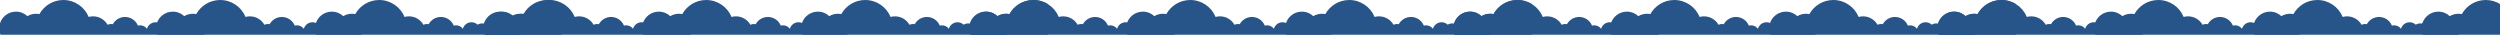 <?xml version="1.0" encoding="UTF-8"?>
<svg width="12530px" height="174px" viewBox="0 0 12530 174" version="1.1" xmlns="http://www.w3.org/2000/svg" xmlns:xlink="http://www.w3.org/1999/xlink">
    <!-- Generator: Sketch 49.1 (51147) - http://www.bohemiancoding.com/sketch -->
    <title>Group 24</title>
    <desc>Created with Sketch.</desc>
    <defs></defs>
    <g id="Page-1" stroke="none" stroke-width="1" fill="none" fill-rule="evenodd">
        <g id="Group-24" fill="#275489">
            <g id="Group-22">
                <path d="M1811,174 L1530.757,174 L1335.524,174 L788.274,174 C787.438,171.967 786.678,169.895 786,167.785 L786,116.56 C796.857,82.785 828.591,58.34 866.05,58.34 C888.213,58.34 908.369,66.913 923.386,80.908 C935.945,73.344 950.667,68.98 966.411,68.98 C972.263,68.98 977.97,69.589 983.484,70.732 C1006.857,28.572 1051.864,0 1103.578,0 C1160.893,0 1209.968,35.083 1230.483,84.898 C1237.528,82.964 1244.948,81.912 1252.609,81.912 C1283.734,81.912 1310.875,98.925 1325.203,124.138 C1330.581,121.665 1336.565,120.283 1342.87,120.283 C1345.849,120.283 1348.754,120.595 1351.56,121.179 C1363.458,99.614 1386.368,85 1412.692,85 C1441.866,85 1466.847,102.945 1477.289,128.425 C1480.875,127.436 1484.652,126.898 1488.552,126.898 C1502.586,126.898 1515.029,133.726 1522.757,144.249 C1528.176,125.343 1545.511,111.517 1566.059,111.517 C1577.941,111.517 1588.747,116.149 1596.797,123.709 C1603.53,119.623 1611.422,117.265 1619.863,117.265 C1623,117.265 1626.06,117.594 1629.016,118.212 C1641.546,95.435 1665.674,80 1693.399,80 C1724.125,80 1750.434,98.953 1761.432,125.864 C1765.209,124.82 1769.187,124.251 1773.294,124.251 C1789.14,124.251 1803.06,132.54 1811,145.04 L1811,174 Z" id="Combined-Shape-Copy-2"></path>
                <path d="M2608,174 L2327.757,174 L2132.524,174 L1585.274,174 C1584.438,171.967 1583.678,169.895 1583,167.785 L1583,116.56 C1593.857,82.785 1625.591,58.34 1663.05,58.34 C1685.213,58.34 1705.369,66.913 1720.386,80.908 C1732.945,73.344 1747.667,68.98 1763.411,68.98 C1769.263,68.98 1774.97,69.589 1780.484,70.732 C1803.857,28.572 1848.864,0 1900.578,0 C1957.893,0 2006.968,35.083 2027.483,84.898 C2034.528,82.964 2041.948,81.912 2049.609,81.912 C2080.734,81.912 2107.875,98.925 2122.203,124.138 C2127.581,121.665 2133.565,120.283 2139.87,120.283 C2142.849,120.283 2145.754,120.595 2148.56,121.179 C2160.458,99.614 2183.367,85 2209.692,85 C2238.866,85 2263.847,102.945 2274.289,128.425 C2277.875,127.436 2281.652,126.898 2285.552,126.898 C2299.586,126.898 2312.029,133.726 2319.757,144.249 C2325.176,125.343 2342.511,111.517 2363.059,111.517 C2374.941,111.517 2385.747,116.149 2393.797,123.709 C2400.53,119.623 2408.423,117.265 2416.863,117.265 C2420,117.265 2423.06,117.594 2426.016,118.212 C2438.546,95.435 2462.674,80 2490.399,80 C2521.125,80 2547.434,98.953 2558.432,125.864 C2562.209,124.82 2566.187,124.251 2570.294,124.251 C2586.14,124.251 2600.06,132.54 2608,145.04 L2608,174 Z" id="Combined-Shape-Copy-10"></path>
                <path d="M2815,174 L2428.274,174 C2427.438,171.967 2426.678,169.895 2426,167.785 L2426,116.56 C2436.857,82.785 2468.591,58.34 2506.05,58.34 C2528.213,58.34 2548.369,66.913 2563.386,80.908 C2575.945,73.344 2590.667,68.98 2606.411,68.98 C2612.263,68.98 2617.97,69.589 2623.484,70.732 C2646.857,28.572 2691.864,0 2743.578,0 C2769.748,0 2794.2,7.314 2815,20.005 L2815,174 Z" id="Combined-Shape"></path>
                <path d="M1025,174 L744.757,174 L549.524,174 L2.274,174 C1.438,171.967 0.678,169.895 -1.55320201e-13,167.785 L1.03116145e-06,116.56 C10.857,82.785 42.591,58.34 80.05,58.34 C102.213,58.34 122.369,66.913 137.386,80.908 C149.945,73.344 164.667,68.98 180.411,68.98 C186.263,68.98 191.97,69.589 197.484,70.732 C220.857,28.572 265.864,0 317.578,0 C374.893,0 423.968,35.083 444.483,84.898 C451.528,82.964 458.948,81.912 466.609,81.912 C497.734,81.912 524.875,98.925 539.203,124.138 C544.581,121.665 550.565,120.283 556.87,120.283 C559.849,120.283 562.754,120.595 565.56,121.179 C577.458,99.614 600.367,85 626.692,85 C655.866,85 680.847,102.945 691.289,128.425 C694.875,127.436 698.652,126.898 702.552,126.898 C716.586,126.898 729.029,133.726 736.757,144.249 C742.176,125.343 759.511,111.517 780.059,111.517 C791.941,111.517 802.747,116.149 810.797,123.709 C817.53,119.623 825.423,117.265 833.863,117.265 C837,117.265 840.06,117.594 843.016,118.212 C855.546,95.435 879.674,80 907.399,80 C938.125,80 964.434,98.953 975.432,125.864 C979.209,124.82 983.187,124.251 987.294,124.251 C1003.14,124.251 1017.06,132.54 1025,145.04 L1025,174 Z" id="Combined-Shape-Copy-9"></path>
            </g>
            <g id="Group-22-Copy" transform="translate(2436, 0)">
                <path d="M1811,174 L1530.757,174 L1335.524,174 L788.274,174 C787.438,171.967 786.678,169.895 786,167.785 L786,116.56 C796.857,82.785 828.591,58.34 866.05,58.34 C888.213,58.34 908.369,66.913 923.386,80.908 C935.945,73.344 950.667,68.98 966.411,68.98 C972.263,68.98 977.97,69.589 983.484,70.732 C1006.857,28.572 1051.864,0 1103.578,0 C1160.893,0 1209.968,35.083 1230.483,84.898 C1237.528,82.964 1244.948,81.912 1252.609,81.912 C1283.734,81.912 1310.875,98.925 1325.203,124.138 C1330.581,121.665 1336.565,120.283 1342.87,120.283 C1345.849,120.283 1348.754,120.595 1351.56,121.179 C1363.458,99.614 1386.368,85 1412.692,85 C1441.866,85 1466.847,102.945 1477.289,128.425 C1480.875,127.436 1484.652,126.898 1488.552,126.898 C1502.586,126.898 1515.029,133.726 1522.757,144.249 C1528.176,125.343 1545.511,111.517 1566.059,111.517 C1577.941,111.517 1588.747,116.149 1596.797,123.709 C1603.53,119.623 1611.422,117.265 1619.863,117.265 C1623,117.265 1626.06,117.594 1629.016,118.212 C1641.546,95.435 1665.674,80 1693.399,80 C1724.125,80 1750.434,98.953 1761.432,125.864 C1765.209,124.82 1769.187,124.251 1773.294,124.251 C1789.14,124.251 1803.06,132.54 1811,145.04 L1811,174 Z" id="Combined-Shape-Copy-2"></path>
                <path d="M2608,174 L2327.757,174 L2132.524,174 L1585.274,174 C1584.438,171.967 1583.678,169.895 1583,167.785 L1583,116.56 C1593.857,82.785 1625.591,58.34 1663.05,58.34 C1685.213,58.34 1705.369,66.913 1720.386,80.908 C1732.945,73.344 1747.667,68.98 1763.411,68.98 C1769.263,68.98 1774.97,69.589 1780.484,70.732 C1803.857,28.572 1848.864,0 1900.578,0 C1957.893,0 2006.968,35.083 2027.483,84.898 C2034.528,82.964 2041.948,81.912 2049.609,81.912 C2080.734,81.912 2107.875,98.925 2122.203,124.138 C2127.581,121.665 2133.565,120.283 2139.87,120.283 C2142.849,120.283 2145.754,120.595 2148.56,121.179 C2160.458,99.614 2183.367,85 2209.692,85 C2238.866,85 2263.847,102.945 2274.289,128.425 C2277.875,127.436 2281.652,126.898 2285.552,126.898 C2299.586,126.898 2312.029,133.726 2319.757,144.249 C2325.176,125.343 2342.511,111.517 2363.059,111.517 C2374.941,111.517 2385.747,116.149 2393.797,123.709 C2400.53,119.623 2408.423,117.265 2416.863,117.265 C2420,117.265 2423.06,117.594 2426.016,118.212 C2438.546,95.435 2462.674,80 2490.399,80 C2521.125,80 2547.434,98.953 2558.432,125.864 C2562.209,124.82 2566.187,124.251 2570.294,124.251 C2586.14,124.251 2600.06,132.54 2608,145.04 L2608,174 Z" id="Combined-Shape-Copy-10"></path>
                <path d="M2815,174 L2428.274,174 C2427.438,171.967 2426.678,169.895 2426,167.785 L2426,116.56 C2436.857,82.785 2468.591,58.34 2506.05,58.34 C2528.213,58.34 2548.369,66.913 2563.386,80.908 C2575.945,73.344 2590.667,68.98 2606.411,68.98 C2612.263,68.98 2617.97,69.589 2623.484,70.732 C2646.857,28.572 2691.864,0 2743.578,0 C2769.748,0 2794.2,7.314 2815,20.005 L2815,174 Z" id="Combined-Shape"></path>
                <path d="M1025,174 L744.757,174 L549.524,174 L2.274,174 C1.438,171.967 0.678,169.895 -1.55320201e-13,167.785 L1.03116145e-06,116.56 C10.857,82.785 42.591,58.34 80.05,58.34 C102.213,58.34 122.369,66.913 137.386,80.908 C149.945,73.344 164.667,68.98 180.411,68.98 C186.263,68.98 191.97,69.589 197.484,70.732 C220.857,28.572 265.864,0 317.578,0 C374.893,0 423.968,35.083 444.483,84.898 C451.528,82.964 458.948,81.912 466.609,81.912 C497.734,81.912 524.875,98.925 539.203,124.138 C544.581,121.665 550.565,120.283 556.87,120.283 C559.849,120.283 562.754,120.595 565.56,121.179 C577.458,99.614 600.367,85 626.692,85 C655.866,85 680.847,102.945 691.289,128.425 C694.875,127.436 698.652,126.898 702.552,126.898 C716.586,126.898 729.029,133.726 736.757,144.249 C742.176,125.343 759.511,111.517 780.059,111.517 C791.941,111.517 802.747,116.149 810.797,123.709 C817.53,119.623 825.423,117.265 833.863,117.265 C837,117.265 840.06,117.594 843.016,118.212 C855.546,95.435 879.674,80 907.399,80 C938.125,80 964.434,98.953 975.432,125.864 C979.209,124.82 983.187,124.251 987.294,124.251 C1003.14,124.251 1017.06,132.54 1025,145.04 L1025,174 Z" id="Combined-Shape-Copy-9"></path>
            </g>
            <g id="Group-22-Copy-2" transform="translate(4862, 0)">
                <path d="M1811,174 L1530.757,174 L1335.524,174 L788.274,174 C787.438,171.967 786.678,169.895 786,167.785 L786,116.56 C796.857,82.785 828.591,58.34 866.05,58.34 C888.213,58.34 908.369,66.913 923.386,80.908 C935.945,73.344 950.667,68.98 966.411,68.98 C972.263,68.98 977.97,69.589 983.484,70.732 C1006.857,28.572 1051.864,0 1103.578,0 C1160.893,0 1209.968,35.083 1230.483,84.898 C1237.528,82.964 1244.948,81.912 1252.609,81.912 C1283.734,81.912 1310.875,98.925 1325.203,124.138 C1330.581,121.665 1336.565,120.283 1342.87,120.283 C1345.849,120.283 1348.754,120.595 1351.56,121.179 C1363.458,99.614 1386.368,85 1412.692,85 C1441.866,85 1466.847,102.945 1477.289,128.425 C1480.875,127.436 1484.652,126.898 1488.552,126.898 C1502.586,126.898 1515.029,133.726 1522.757,144.249 C1528.176,125.343 1545.511,111.517 1566.059,111.517 C1577.941,111.517 1588.747,116.149 1596.797,123.709 C1603.53,119.623 1611.422,117.265 1619.863,117.265 C1623,117.265 1626.06,117.594 1629.016,118.212 C1641.546,95.435 1665.674,80 1693.399,80 C1724.125,80 1750.434,98.953 1761.432,125.864 C1765.209,124.82 1769.187,124.251 1773.294,124.251 C1789.14,124.251 1803.06,132.54 1811,145.04 L1811,174 Z" id="Combined-Shape-Copy-2"></path>
                <path d="M2608,174 L2327.757,174 L2132.524,174 L1585.274,174 C1584.438,171.967 1583.678,169.895 1583,167.785 L1583,116.56 C1593.857,82.785 1625.591,58.34 1663.05,58.34 C1685.213,58.34 1705.369,66.913 1720.386,80.908 C1732.945,73.344 1747.667,68.98 1763.411,68.98 C1769.263,68.98 1774.97,69.589 1780.484,70.732 C1803.857,28.572 1848.864,0 1900.578,0 C1957.893,0 2006.968,35.083 2027.483,84.898 C2034.528,82.964 2041.948,81.912 2049.609,81.912 C2080.734,81.912 2107.875,98.925 2122.203,124.138 C2127.581,121.665 2133.565,120.283 2139.87,120.283 C2142.849,120.283 2145.754,120.595 2148.56,121.179 C2160.458,99.614 2183.367,85 2209.692,85 C2238.866,85 2263.847,102.945 2274.289,128.425 C2277.875,127.436 2281.652,126.898 2285.552,126.898 C2299.586,126.898 2312.029,133.726 2319.757,144.249 C2325.176,125.343 2342.511,111.517 2363.059,111.517 C2374.941,111.517 2385.747,116.149 2393.797,123.709 C2400.53,119.623 2408.423,117.265 2416.863,117.265 C2420,117.265 2423.06,117.594 2426.016,118.212 C2438.546,95.435 2462.674,80 2490.399,80 C2521.125,80 2547.434,98.953 2558.432,125.864 C2562.209,124.82 2566.187,124.251 2570.294,124.251 C2586.14,124.251 2600.06,132.54 2608,145.04 L2608,174 Z" id="Combined-Shape-Copy-10"></path>
                <path d="M2815,174 L2428.274,174 C2427.438,171.967 2426.678,169.895 2426,167.785 L2426,116.56 C2436.857,82.785 2468.591,58.34 2506.05,58.34 C2528.213,58.34 2548.369,66.913 2563.386,80.908 C2575.945,73.344 2590.667,68.98 2606.411,68.98 C2612.263,68.98 2617.97,69.589 2623.484,70.732 C2646.857,28.572 2691.864,0 2743.578,0 C2769.748,0 2794.2,7.314 2815,20.005 L2815,174 Z" id="Combined-Shape"></path>
                <path d="M1025,174 L744.757,174 L549.524,174 L2.274,174 C1.438,171.967 0.678,169.895 -1.55320201e-13,167.785 L1.03116145e-06,116.56 C10.857,82.785 42.591,58.34 80.05,58.34 C102.213,58.34 122.369,66.913 137.386,80.908 C149.945,73.344 164.667,68.98 180.411,68.98 C186.263,68.98 191.97,69.589 197.484,70.732 C220.857,28.572 265.864,0 317.578,0 C374.893,0 423.968,35.083 444.483,84.898 C451.528,82.964 458.948,81.912 466.609,81.912 C497.734,81.912 524.875,98.925 539.203,124.138 C544.581,121.665 550.565,120.283 556.87,120.283 C559.849,120.283 562.754,120.595 565.56,121.179 C577.458,99.614 600.367,85 626.692,85 C655.866,85 680.847,102.945 691.289,128.425 C694.875,127.436 698.652,126.898 702.552,126.898 C716.586,126.898 729.029,133.726 736.757,144.249 C742.176,125.343 759.511,111.517 780.059,111.517 C791.941,111.517 802.747,116.149 810.797,123.709 C817.53,119.623 825.423,117.265 833.863,117.265 C837,117.265 840.06,117.594 843.016,118.212 C855.546,95.435 879.674,80 907.399,80 C938.125,80 964.434,98.953 975.432,125.864 C979.209,124.82 983.187,124.251 987.294,124.251 C1003.14,124.251 1017.06,132.54 1025,145.04 L1025,174 Z" id="Combined-Shape-Copy-9"></path>
            </g>
            <g id="Group-22-Copy-3" transform="translate(7288, 0)">
                <path d="M1811,174 L1530.757,174 L1335.524,174 L788.274,174 C787.438,171.967 786.678,169.895 786,167.785 L786,116.56 C796.857,82.785 828.591,58.34 866.05,58.34 C888.213,58.34 908.369,66.913 923.386,80.908 C935.945,73.344 950.667,68.98 966.411,68.98 C972.263,68.98 977.97,69.589 983.484,70.732 C1006.857,28.572 1051.864,0 1103.578,0 C1160.893,0 1209.968,35.083 1230.483,84.898 C1237.528,82.964 1244.948,81.912 1252.609,81.912 C1283.734,81.912 1310.875,98.925 1325.203,124.138 C1330.581,121.665 1336.565,120.283 1342.87,120.283 C1345.849,120.283 1348.754,120.595 1351.56,121.179 C1363.458,99.614 1386.368,85 1412.692,85 C1441.866,85 1466.847,102.945 1477.289,128.425 C1480.875,127.436 1484.652,126.898 1488.552,126.898 C1502.586,126.898 1515.029,133.726 1522.757,144.249 C1528.176,125.343 1545.511,111.517 1566.059,111.517 C1577.941,111.517 1588.747,116.149 1596.797,123.709 C1603.53,119.623 1611.422,117.265 1619.863,117.265 C1623,117.265 1626.06,117.594 1629.016,118.212 C1641.546,95.435 1665.674,80 1693.399,80 C1724.125,80 1750.434,98.953 1761.432,125.864 C1765.209,124.82 1769.187,124.251 1773.294,124.251 C1789.14,124.251 1803.06,132.54 1811,145.04 L1811,174 Z" id="Combined-Shape-Copy-2"></path>
                <path d="M2608,174 L2327.757,174 L2132.524,174 L1585.274,174 C1584.438,171.967 1583.678,169.895 1583,167.785 L1583,116.56 C1593.857,82.785 1625.591,58.34 1663.05,58.34 C1685.213,58.34 1705.369,66.913 1720.386,80.908 C1732.945,73.344 1747.667,68.98 1763.411,68.98 C1769.263,68.98 1774.97,69.589 1780.484,70.732 C1803.857,28.572 1848.864,0 1900.578,0 C1957.893,0 2006.968,35.083 2027.483,84.898 C2034.528,82.964 2041.948,81.912 2049.609,81.912 C2080.734,81.912 2107.875,98.925 2122.203,124.138 C2127.581,121.665 2133.565,120.283 2139.87,120.283 C2142.849,120.283 2145.754,120.595 2148.56,121.179 C2160.458,99.614 2183.367,85 2209.692,85 C2238.866,85 2263.847,102.945 2274.289,128.425 C2277.875,127.436 2281.652,126.898 2285.552,126.898 C2299.586,126.898 2312.029,133.726 2319.757,144.249 C2325.176,125.343 2342.511,111.517 2363.059,111.517 C2374.941,111.517 2385.747,116.149 2393.797,123.709 C2400.53,119.623 2408.423,117.265 2416.863,117.265 C2420,117.265 2423.06,117.594 2426.016,118.212 C2438.546,95.435 2462.674,80 2490.399,80 C2521.125,80 2547.434,98.953 2558.432,125.864 C2562.209,124.82 2566.187,124.251 2570.294,124.251 C2586.14,124.251 2600.06,132.54 2608,145.04 L2608,174 Z" id="Combined-Shape-Copy-10"></path>
                <path d="M2815,174 L2428.274,174 C2427.438,171.967 2426.678,169.895 2426,167.785 L2426,116.56 C2436.857,82.785 2468.591,58.34 2506.05,58.34 C2528.213,58.34 2548.369,66.913 2563.386,80.908 C2575.945,73.344 2590.667,68.98 2606.411,68.98 C2612.263,68.98 2617.97,69.589 2623.484,70.732 C2646.857,28.572 2691.864,0 2743.578,0 C2769.748,0 2794.2,7.314 2815,20.005 L2815,174 Z" id="Combined-Shape"></path>
                <path d="M1025,174 L744.757,174 L549.524,174 L2.274,174 C1.438,171.967 0.678,169.895 -1.55320201e-13,167.785 L1.03116145e-06,116.56 C10.857,82.785 42.591,58.34 80.05,58.34 C102.213,58.34 122.369,66.913 137.386,80.908 C149.945,73.344 164.667,68.98 180.411,68.98 C186.263,68.98 191.97,69.589 197.484,70.732 C220.857,28.572 265.864,0 317.578,0 C374.893,0 423.968,35.083 444.483,84.898 C451.528,82.964 458.948,81.912 466.609,81.912 C497.734,81.912 524.875,98.925 539.203,124.138 C544.581,121.665 550.565,120.283 556.87,120.283 C559.849,120.283 562.754,120.595 565.56,121.179 C577.458,99.614 600.367,85 626.692,85 C655.866,85 680.847,102.945 691.289,128.425 C694.875,127.436 698.652,126.898 702.552,126.898 C716.586,126.898 729.029,133.726 736.757,144.249 C742.176,125.343 759.511,111.517 780.059,111.517 C791.941,111.517 802.747,116.149 810.797,123.709 C817.53,119.623 825.423,117.265 833.863,117.265 C837,117.265 840.06,117.594 843.016,118.212 C855.546,95.435 879.674,80 907.399,80 C938.125,80 964.434,98.953 975.432,125.864 C979.209,124.82 983.187,124.251 987.294,124.251 C1003.14,124.251 1017.06,132.54 1025,145.04 L1025,174 Z" id="Combined-Shape-Copy-9"></path>
            </g>
            <g id="Group-22-Copy-4" transform="translate(9714, 0)">
                <path d="M1811,174 L1530.757,174 L1335.524,174 L788.274,174 C787.438,171.967 786.678,169.895 786,167.785 L786,116.56 C796.857,82.785 828.591,58.34 866.05,58.34 C888.213,58.34 908.369,66.913 923.386,80.908 C935.945,73.344 950.667,68.98 966.411,68.98 C972.263,68.98 977.97,69.589 983.484,70.732 C1006.857,28.572 1051.864,0 1103.578,0 C1160.893,0 1209.968,35.083 1230.483,84.898 C1237.528,82.964 1244.948,81.912 1252.609,81.912 C1283.734,81.912 1310.875,98.925 1325.203,124.138 C1330.581,121.665 1336.565,120.283 1342.87,120.283 C1345.849,120.283 1348.754,120.595 1351.56,121.179 C1363.458,99.614 1386.368,85 1412.692,85 C1441.866,85 1466.847,102.945 1477.289,128.425 C1480.875,127.436 1484.652,126.898 1488.552,126.898 C1502.586,126.898 1515.029,133.726 1522.757,144.249 C1528.176,125.343 1545.511,111.517 1566.059,111.517 C1577.941,111.517 1588.747,116.149 1596.797,123.709 C1603.53,119.623 1611.422,117.265 1619.863,117.265 C1623,117.265 1626.06,117.594 1629.016,118.212 C1641.546,95.435 1665.674,80 1693.399,80 C1724.125,80 1750.434,98.953 1761.432,125.864 C1765.209,124.82 1769.187,124.251 1773.294,124.251 C1789.14,124.251 1803.06,132.54 1811,145.04 L1811,174 Z" id="Combined-Shape-Copy-2"></path>
                <path d="M2608,174 L2327.757,174 L2132.524,174 L1585.274,174 C1584.438,171.967 1583.678,169.895 1583,167.785 L1583,116.56 C1593.857,82.785 1625.591,58.34 1663.05,58.34 C1685.213,58.34 1705.369,66.913 1720.386,80.908 C1732.945,73.344 1747.667,68.98 1763.411,68.98 C1769.263,68.98 1774.97,69.589 1780.484,70.732 C1803.857,28.572 1848.864,0 1900.578,0 C1957.893,0 2006.968,35.083 2027.483,84.898 C2034.528,82.964 2041.948,81.912 2049.609,81.912 C2080.734,81.912 2107.875,98.925 2122.203,124.138 C2127.581,121.665 2133.565,120.283 2139.87,120.283 C2142.849,120.283 2145.754,120.595 2148.56,121.179 C2160.458,99.614 2183.367,85 2209.692,85 C2238.866,85 2263.847,102.945 2274.289,128.425 C2277.875,127.436 2281.652,126.898 2285.552,126.898 C2299.586,126.898 2312.029,133.726 2319.757,144.249 C2325.176,125.343 2342.511,111.517 2363.059,111.517 C2374.941,111.517 2385.747,116.149 2393.797,123.709 C2400.53,119.623 2408.423,117.265 2416.863,117.265 C2420,117.265 2423.06,117.594 2426.016,118.212 C2438.546,95.435 2462.674,80 2490.399,80 C2521.125,80 2547.434,98.953 2558.432,125.864 C2562.209,124.82 2566.187,124.251 2570.294,124.251 C2586.14,124.251 2600.06,132.54 2608,145.04 L2608,174 Z" id="Combined-Shape-Copy-10"></path>
                <path d="M2816,174 L2429.274,174 C2428.438,171.967 2427.678,169.895 2427,167.785 L2427,116.56 C2437.857,82.785 2469.591,58.34 2507.05,58.34 C2529.213,58.34 2549.369,66.913 2564.386,80.908 C2576.945,73.344 2591.667,68.98 2607.411,68.98 C2613.263,68.98 2618.97,69.589 2624.484,70.732 C2647.857,28.572 2692.864,0 2744.578,0 C2770.748,0 2795.2,7.314 2816,20.005 L2816,174 Z" id="Combined-Shape"></path>
                <path d="M1025,174 L744.757,174 L549.524,174 L2.274,174 C1.438,171.967 0.678,169.895 -1.55320201e-13,167.785 L1.03116145e-06,116.56 C10.857,82.785 42.591,58.34 80.05,58.34 C102.213,58.34 122.369,66.913 137.386,80.908 C149.945,73.344 164.667,68.98 180.411,68.98 C186.263,68.98 191.97,69.589 197.484,70.732 C220.857,28.572 265.864,0 317.578,0 C374.893,0 423.968,35.083 444.483,84.898 C451.528,82.964 458.948,81.912 466.609,81.912 C497.734,81.912 524.875,98.925 539.203,124.138 C544.581,121.665 550.565,120.283 556.87,120.283 C559.849,120.283 562.754,120.595 565.56,121.179 C577.458,99.614 600.367,85 626.692,85 C655.866,85 680.847,102.945 691.289,128.425 C694.875,127.436 698.652,126.898 702.552,126.898 C716.586,126.898 729.029,133.726 736.757,144.249 C742.176,125.343 759.511,111.517 780.059,111.517 C791.941,111.517 802.747,116.149 810.797,123.709 C817.53,119.623 825.423,117.265 833.863,117.265 C837,117.265 840.06,117.594 843.016,118.212 C855.546,95.435 879.674,80 907.399,80 C938.125,80 964.434,98.953 975.432,125.864 C979.209,124.82 983.187,124.251 987.294,124.251 C1003.14,124.251 1017.06,132.54 1025,145.04 L1025,174 Z" id="Combined-Shape-Copy-9"></path>
            </g>
        </g>
    </g>
</svg>